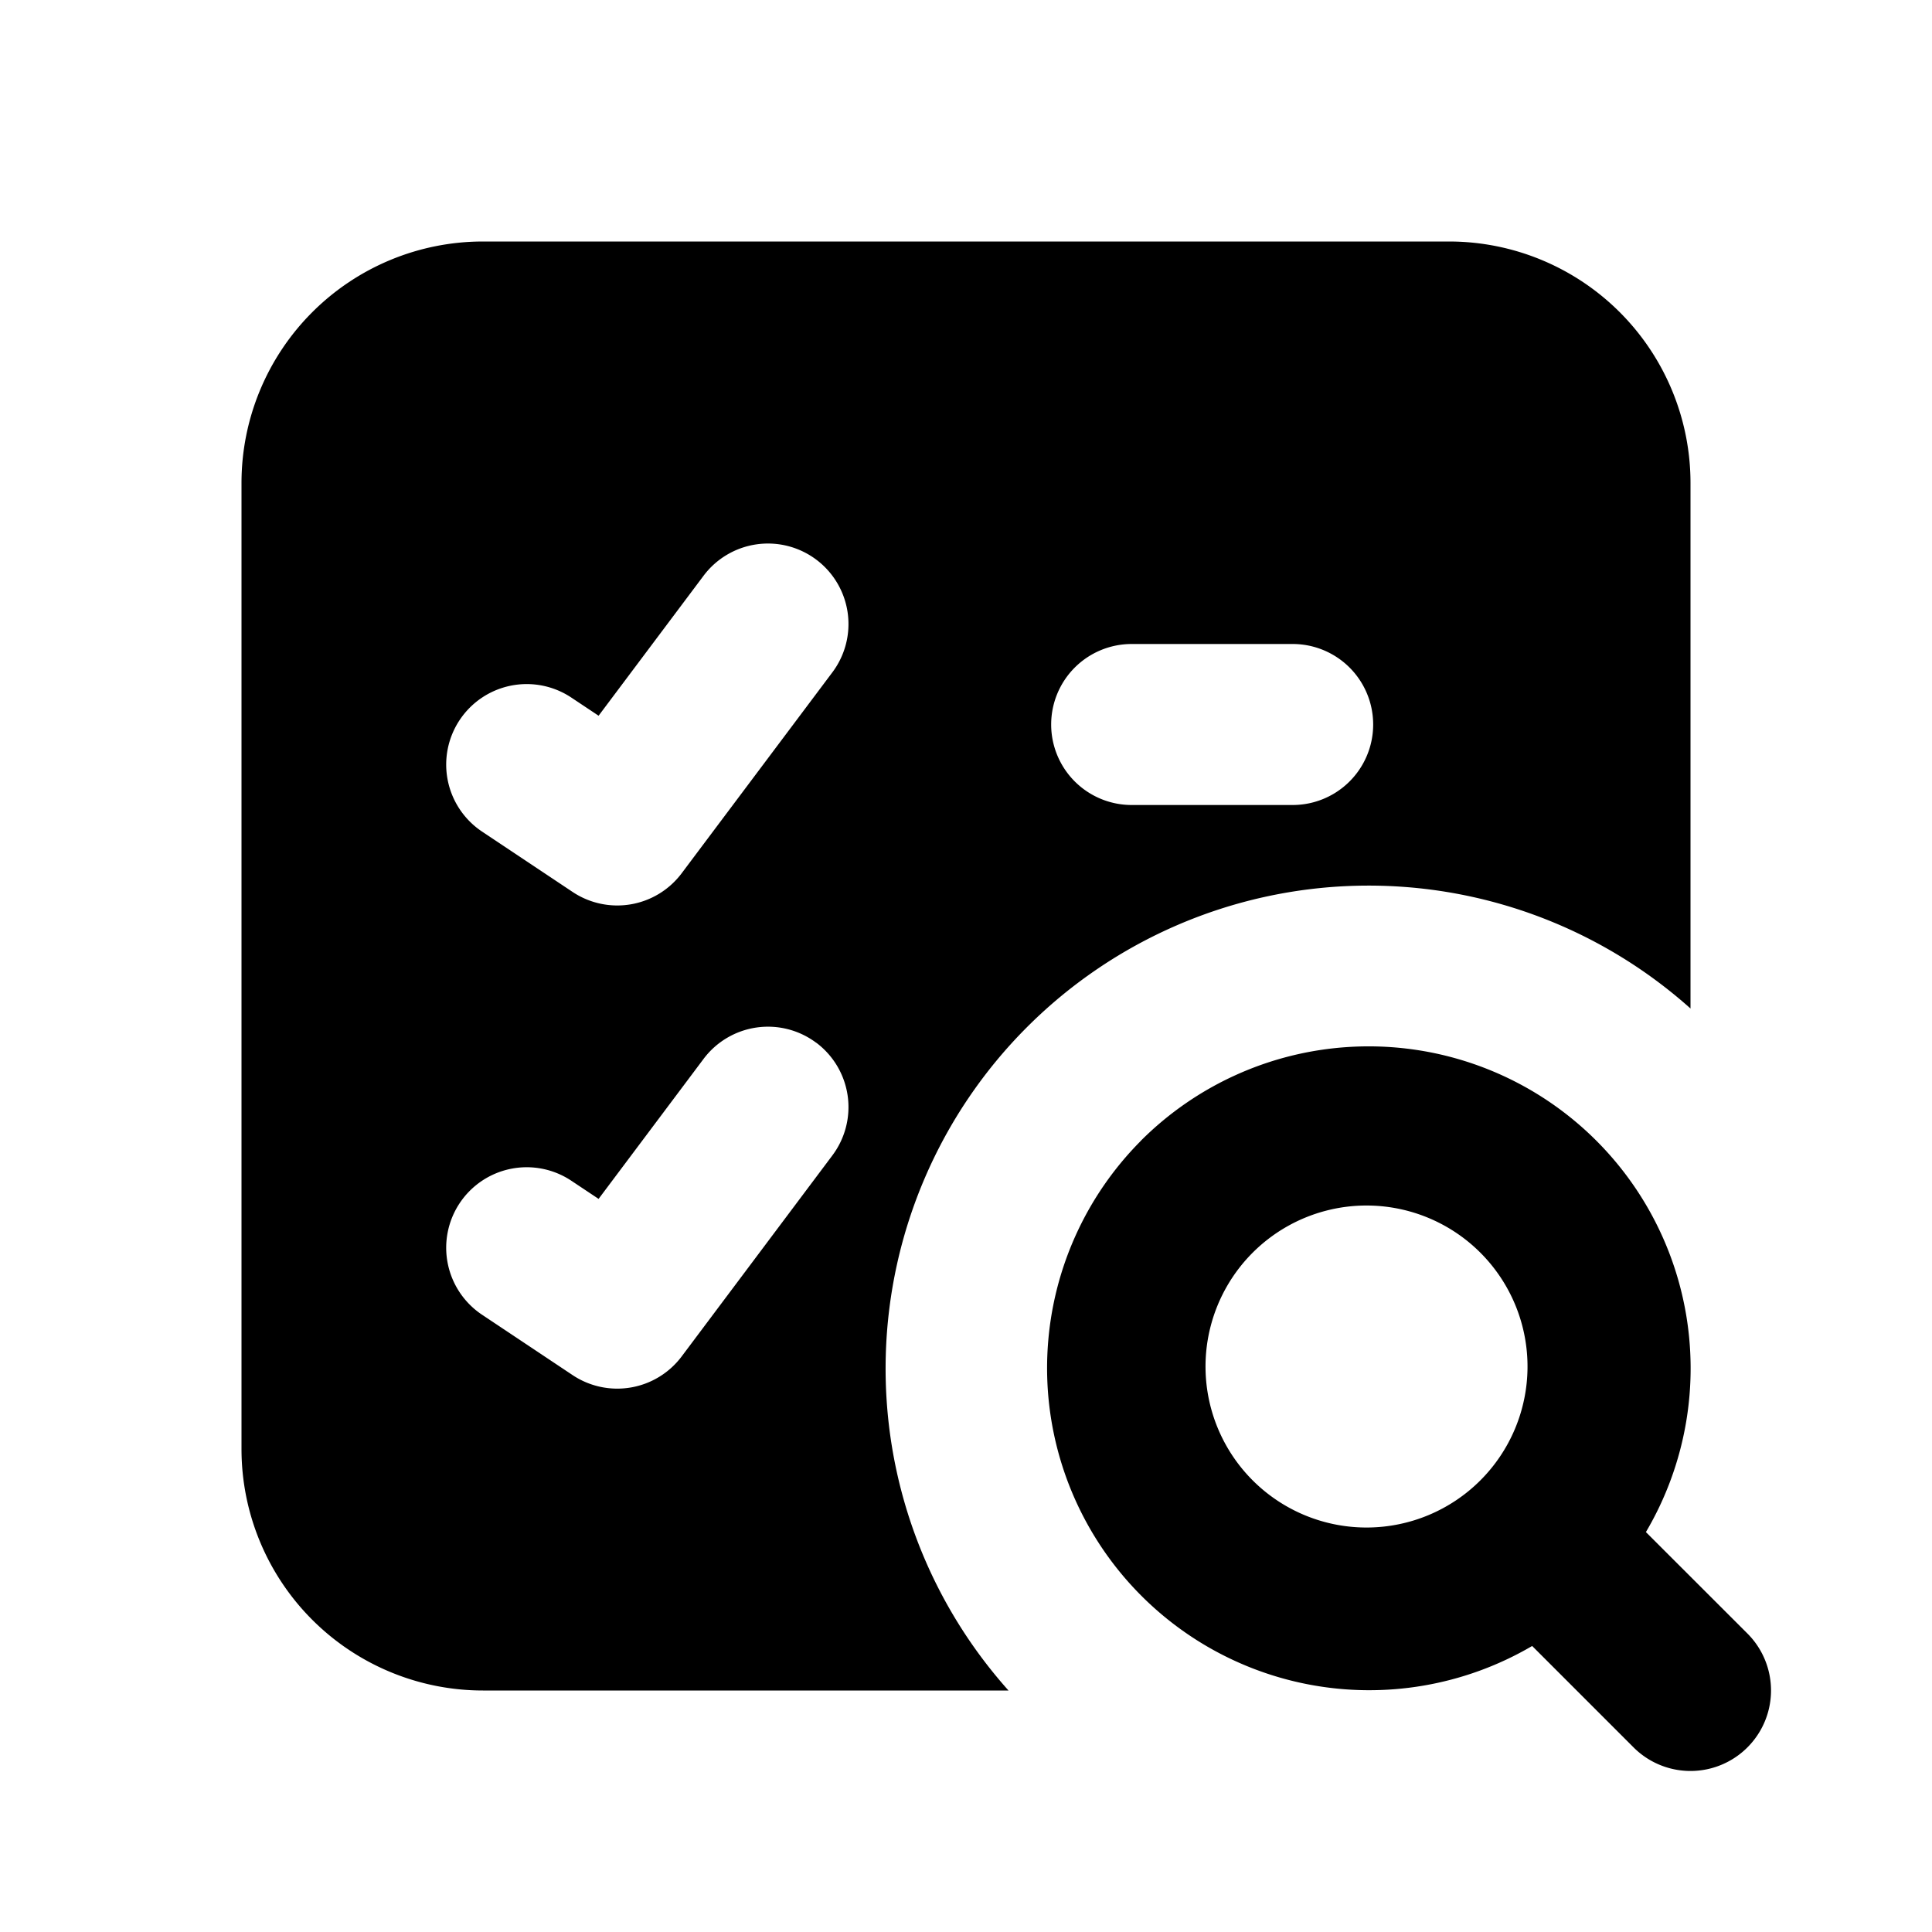 <svg xmlns="http://www.w3.org/2000/svg" width="24" height="24" fill="none" viewBox="0 0 24 24">
  <path fill="currentColor" fill-rule="evenodd"
    d="M6 3a3 3 0 0 0-3 3v12a3 3 0 0 0 3 3h6.528A6 6 0 0 1 21 12.528V6a3 3 0 0 0-3-3H6Zm4.14 3.952a1 1 0 0 1 .2 1.4l-1.872 2.496a1 1 0 0 1-1.355.232l-1.125-.75a1 1 0 1 1 1.11-1.664l.338.225L8.74 7.152a1 1 0 0 1 1.4-.2ZM13.058 9a1 1 0 0 1 1-1h2a1 1 0 0 1 0 2h-2a1 1 0 0 1-1-1Zm-2.918 3.953a1 1 0 0 1 .2 1.4L8.468 16.85a1 1 0 0 1-1.355.232l-1.125-.75a1 1 0 1 1 1.11-1.664l.338.225 1.304-1.739a1 1 0 0 1 1.4-.2Z"
    clip-rule="evenodd" />
  <path fill="currentColor" fill-rule="evenodd"
    d="M18.414 15.586a2 2 0 1 0-2.828 2.828 2 2 0 0 0 2.828-2.828Zm-4.242-1.415a4 4 0 0 1 6.274 4.861l1.261 1.26a1 1 0 0 1-1.414 1.415l-1.26-1.26a4.002 4.002 0 0 1-4.861-6.275Z"
    clip-rule="evenodd" />
</svg>